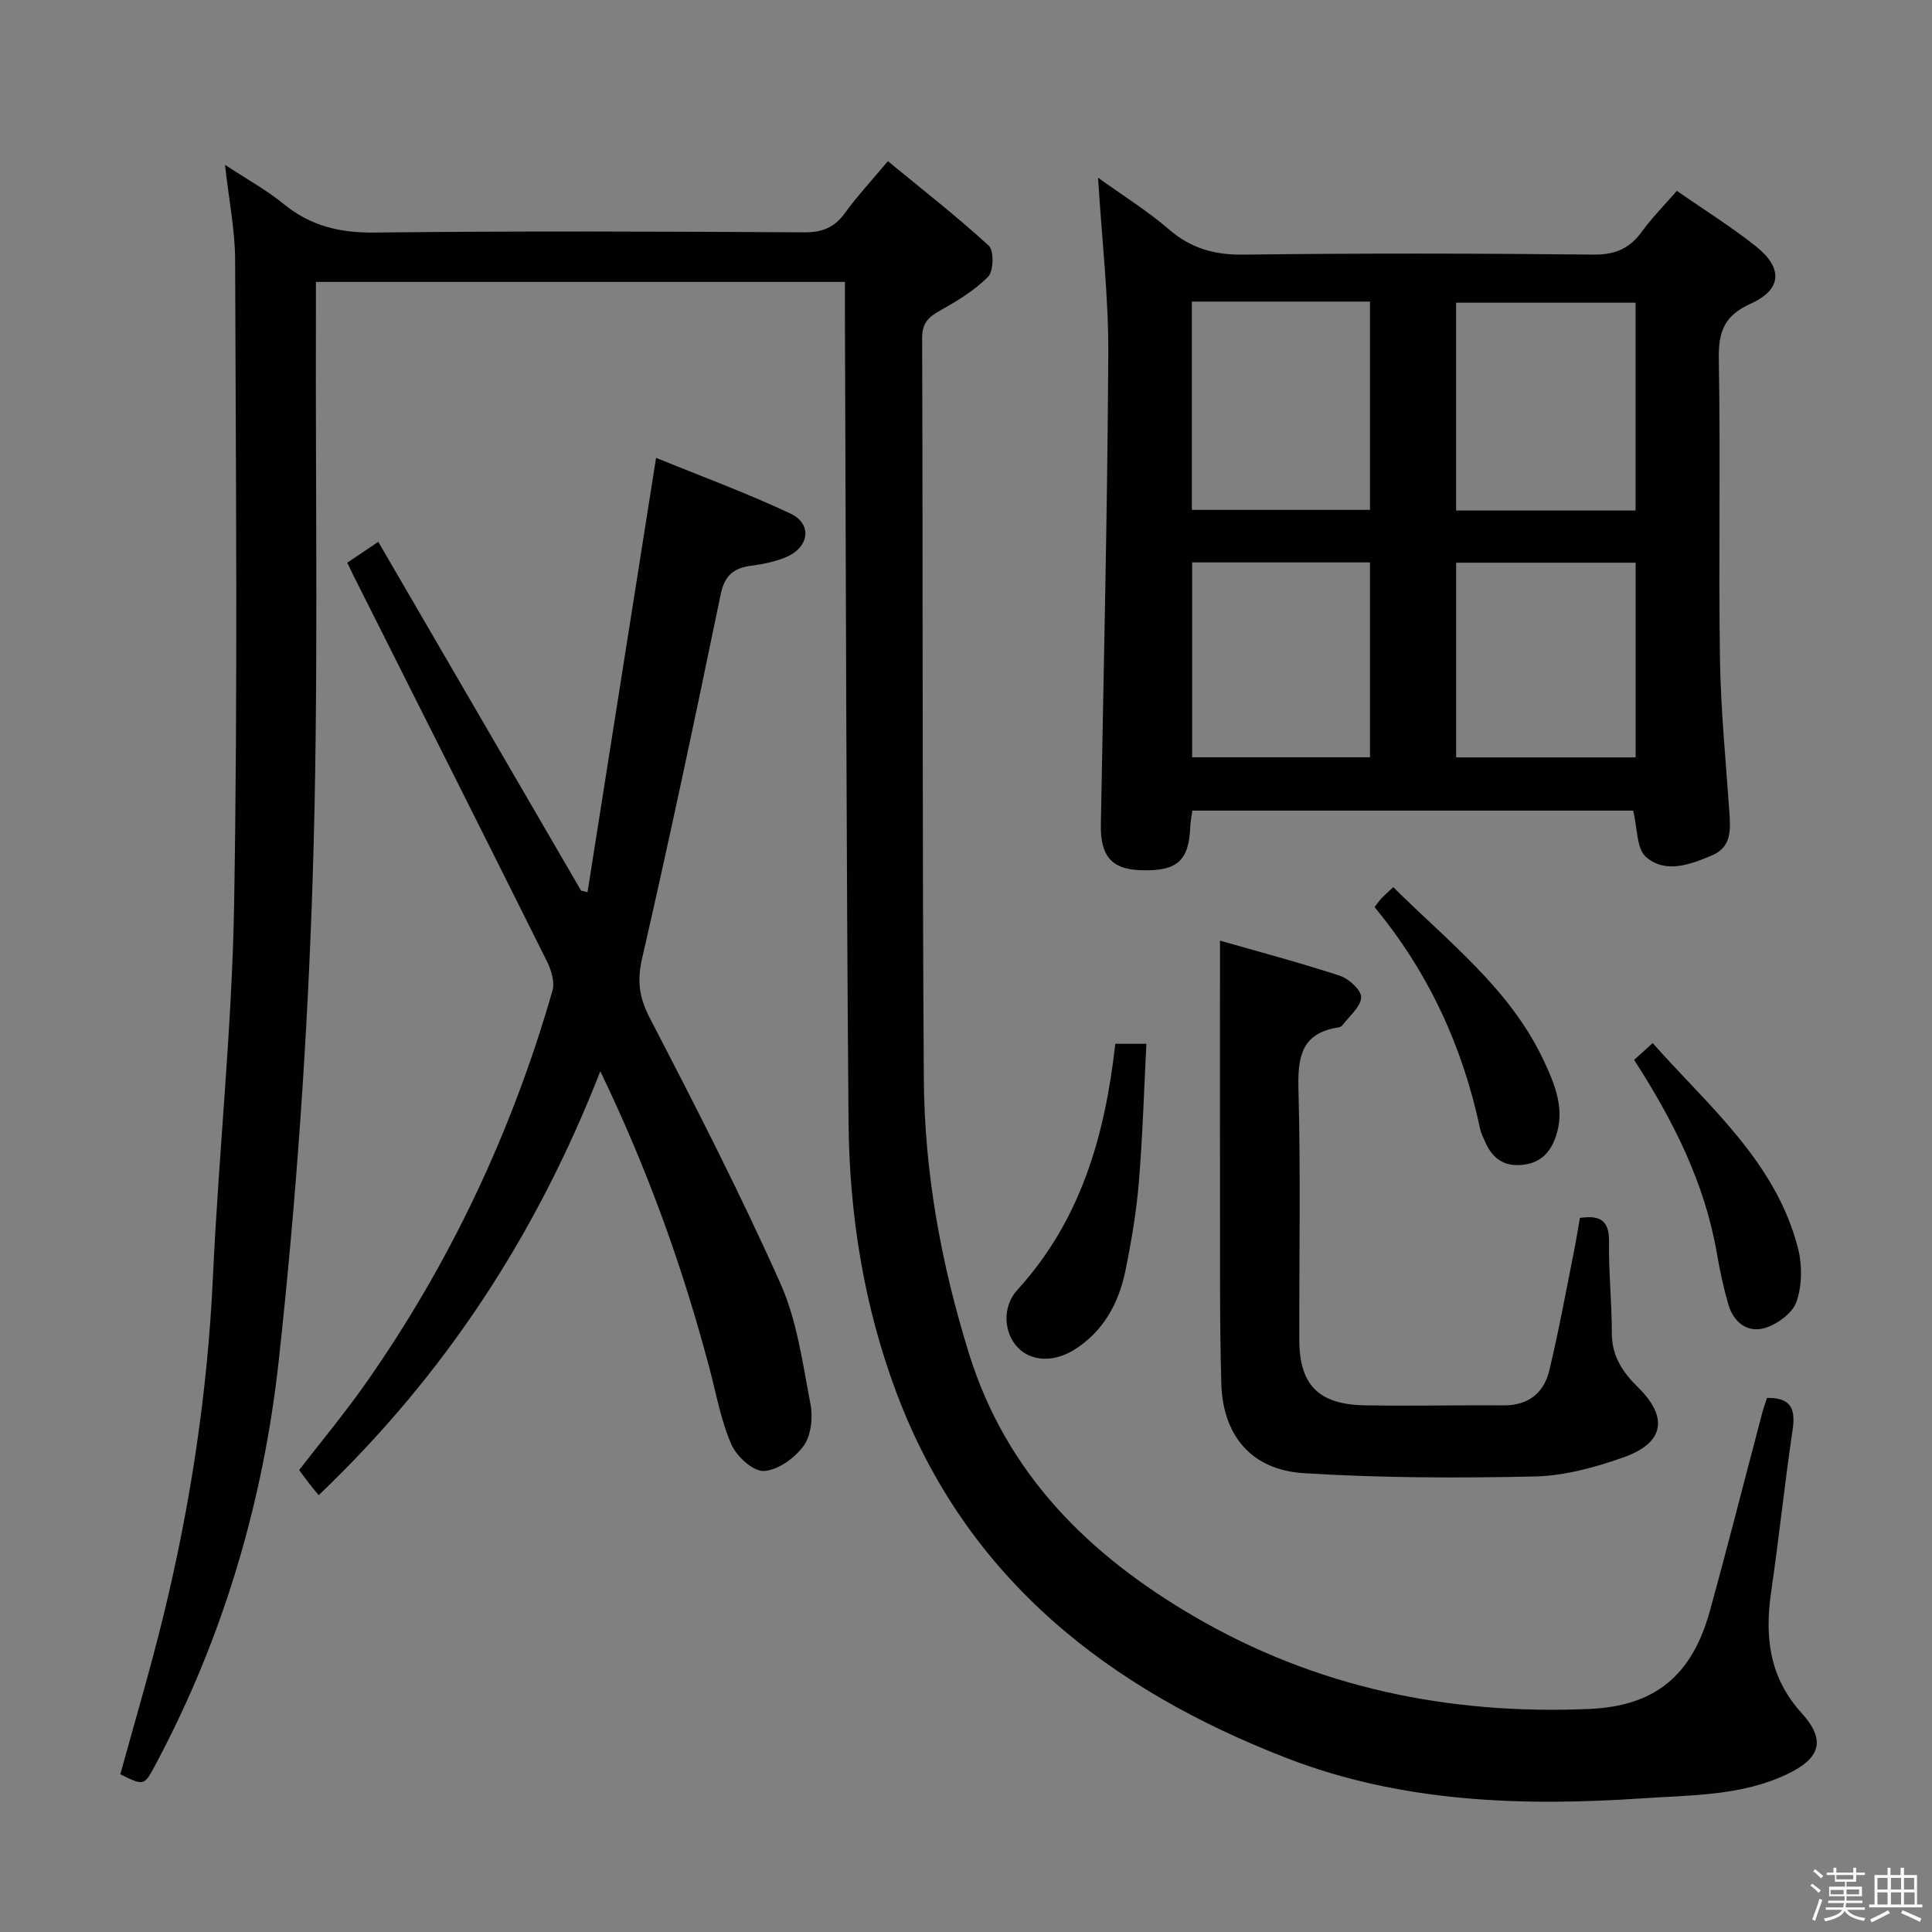 <svg enable-background="new 0 0 400 400" viewBox="0 0 400 400" xmlns="http://www.w3.org/2000/svg"><rect x="0" y="0" width="400" height="400" fill="#808080" stroke="none"/><path d="m374.8 390.4.4-.4c.7.5 1.3 1 1.8 1.4l-.5.5c-.5-.6-1.1-1.1-1.7-1.5zm1 7.3-.6-.3c.5-1.4 1.1-2.8 1.5-4.3.2.1.4.2.6.3-.5 1.3-1 2.8-1.5 4.3zm-.4-10.3.4-.4c.4.3 1 .8 1.7 1.4l-.5.5c-.4-.5-1-1-1.6-1.5zm2.5.3h1.7v-1h.6v1h3.5v-1h.6v1h1.8v.5h-1.8v1.4h-2v1h3.2v2h-3.2v.9h3.3v.5h-3.4c0 .3-.1.6-.1.9h4v.5h-3.7c.7.9 1.9 1.5 3.8 1.7-.1.2-.2.4-.3.6-2.1-.4-3.5-1.1-4-2.1-.4 1-1.8 1.7-4 2.2-.1-.2-.2-.4-.3-.6 2.1-.4 3.4-1 3.8-1.8h-3.4v-.5h3.6c.1-.3.1-.6.2-.9h-3.3v-.5h3.4c0-.3 0-.6 0-.9h-3.2v-2h3.3v-1h-2.1v-1.4h-1.7v-.5zm1.1 3.5v1h2.7c0-.3 0-.4 0-.4 0-.1 0-.2 0-.2 0-.1 0-.2 0-.3h-2.7zm1.2-3v.9h3.5v-.9zm4.7 3h-2.6v.6.4h2.6z" fill="#fafafb"/><path d="m393.6 386.7h.6v1.5h2.7v6.1h1.1v.6h-11v-.6h1.1v-6.1h2.7v-1.5h.6v1.5h2.1v-1.5zm-2.7 8.8.4.6c-1.2.6-2.5 1.3-3.8 1.9-.1-.2-.2-.4-.3-.6 1.2-.6 2.5-1.2 3.7-1.9zm-2.2-6.7v2.4h2.1v-2.4zm0 3v2.5h2.1v-2.5zm2.8-3v2.4h2.1v-2.4zm0 3v2.5h2.1v-2.5zm6 6.1c-1.4-.7-2.7-1.3-3.9-1.8l.3-.6c1.5.6 2.7 1.2 3.9 1.7zm-1.2-9.1h-2.1v2.4h2.1zm-2.1 3v2.5h2.2v-2.5z" fill="#fafafb"/><g fill="#010100"><path d="m174.93 58.37c-36.71 0-72.67 0-109.52 0 0 2.17.01 4.26 0 6.34-.13 38.99.58 78.02-.67 116.98-1.07 33.36-3.39 66.76-7.02 99.94-3.19 29.16-11.45 57.28-25.37 83.43-2.51 4.72-2.42 4.76-7.44 2.29 2.96-10.81 6.18-21.59 8.85-32.51 5.66-23.13 9.22-46.56 10.32-70.4 1.19-25.74 3.95-51.43 4.39-77.17.77-44.48.35-88.98.21-133.48-.02-6.09-1.26-12.17-2.1-19.67 4.68 3.08 8.67 5.26 12.12 8.09 5.57 4.56 11.61 6.02 18.82 5.94 29.66-.35 59.33-.22 89-.05 3.73.02 6.23-.99 8.4-3.98 2.53-3.49 5.49-6.67 8.91-10.75 7.07 5.82 14.22 11.39 20.88 17.49 1.11 1.02 1.02 5.27-.14 6.44-2.82 2.87-6.45 5.04-10.01 7.04-2.4 1.35-3.65 2.6-3.64 5.64.17 51.16.01 102.33.35 153.49.13 19.36 3.6 38.31 9.37 56.84 7.74 24.85 24.79 41.64 46.58 54.35 25.29 14.76 52.8 20.41 81.82 19.16 13.64-.58 21.28-6.93 24.97-20.29 3.75-13.6 7.21-27.28 10.82-40.92.29-1.1.69-2.17 1.01-3.18 4.9-.11 5.95 2.21 5.31 6.55-1.66 11.17-2.82 22.41-4.45 33.58-1.35 9.3-.42 17.7 6.29 25.09 5.1 5.62 3.96 9.39-3.06 12.71-9.44 4.46-19.63 4.28-29.75 4.96-25.11 1.7-50.02.86-73.71-8.3-36.95-14.3-66.42-37.2-80.86-75.65-6.77-18.02-9.77-36.94-9.93-56.13-.46-55.81-.53-111.63-.75-167.44 0-1.95 0-3.93 0-6.43z"/><path d="m347.18 39.51c5.81 4.05 11.35 7.49 16.41 11.53 5.61 4.48 5.33 8.93-1.14 11.84-5.49 2.47-6.69 5.83-6.59 11.49.37 20.66-.07 41.33.24 61.99.16 10.61 1.22 21.21 1.95 31.81.25 3.63.46 7.21-3.6 8.93-4.51 1.91-9.62 3.83-13.66.33-1.98-1.71-1.75-5.96-2.66-9.6-29.91 0-60.44 0-91.27 0-.15 1.14-.39 2.24-.43 3.35-.27 7.12-2.78 9.3-10.47 8.98-5.87-.24-8.16-3.03-8.04-9.42.58-32.44 1.36-64.88 1.54-97.32.07-11.92-1.34-23.85-2.12-36.63 5.12 3.68 10.21 6.86 14.71 10.73 4.58 3.94 9.43 5.28 15.45 5.2 24.16-.31 48.32-.26 72.48-.01 4.53.05 7.51-1.34 10.05-4.88 2.04-2.81 4.52-5.29 7.15-8.32zm-63.54 22.93c-12.43 0-24.5 0-36.88 0v43.12h36.88c0-14.37 0-28.46 0-43.12zm54.99 43.26c0-14.44 0-28.49 0-43.03-12.62 0-24.86 0-37.16 0v43.03zm.01 51.11c0-13.64 0-26.82 0-40.31-12.58 0-24.79 0-37.16 0v40.31zm-55-.02c0-13.66 0-26.87 0-40.35-12.36 0-24.43 0-36.82 0v40.35z"/><path d="m124.29 221.79c-13.35 34.17-32.38 63.04-58.31 87.77-.87-1.06-1.48-1.78-2.06-2.53-.61-.79-1.19-1.6-1.98-2.68 4.53-5.87 9.31-11.6 13.6-17.69 17.57-24.96 30.41-52.23 38.84-81.54.51-1.77-.23-4.24-1.11-6.02-13.33-26.76-26.78-53.45-40.2-80.16-.37-.74-.71-1.49-1.17-2.44 1.85-1.25 3.62-2.44 6.42-4.32 14.08 24.21 28.03 48.22 41.99 72.22.44.1.89.21 1.33.31 4.69-29.69 9.37-59.37 14.19-89.92 9.05 3.7 18.62 7.22 27.81 11.53 4.57 2.14 3.93 6.96-.85 9.01-2.25.96-4.76 1.47-7.21 1.79-3.67.47-5.55 1.99-6.37 5.94-5.2 25.16-10.51 50.29-16.26 75.33-1.08 4.71-.63 8.11 1.59 12.4 9.41 18.12 18.72 36.31 27.04 54.94 3.46 7.74 4.6 16.58 6.23 25.03.53 2.75.11 6.49-1.45 8.62-1.84 2.51-5.33 5.03-8.22 5.17-2.22.11-5.64-3.02-6.72-5.5-2.17-4.97-3.13-10.47-4.53-15.76-5.49-20.75-12.67-40.87-22.6-61.5z"/><path d="m252.59 194.75c7.78 2.23 16.38 4.5 24.82 7.27 1.86.61 4.46 3 4.4 4.48-.08 1.96-2.43 3.84-3.83 5.72-.18.24-.55.44-.86.49-7.98 1.22-8.47 6.5-8.28 13.29.46 17.15.12 34.31.17 51.47.03 9.23 3.97 13.29 13.41 13.48 9.62.19 19.25-.06 28.87.02 5.13.04 8.35-2.57 9.47-7.21 1.98-8.21 3.48-16.53 5.14-24.81.45-2.25.8-4.52 1.2-6.79 4.16-.62 6.09.51 6.03 4.89-.09 6.31.59 12.63.58 18.94-.01 4.75 2.2 8.06 5.42 11.23 6.37 6.28 5.43 11.54-3.05 14.53-5.87 2.07-12.2 3.8-18.36 3.94-15.94.35-31.94.31-47.84-.69-10.78-.68-16.71-7.79-17.02-18.52-.36-12.65-.24-25.31-.27-37.97-.03-17.76 0-35.51 0-53.76z"/><path d="m230.91 216.11h6.44c-.5 9.64-.78 19.21-1.57 28.73-.51 6.1-1.54 12.18-2.76 18.18-1.37 6.7-4.48 12.53-10.46 16.34-4.38 2.79-9.1 2.54-11.9-.43-2.78-2.96-3.28-8.3 0-11.9 13.08-14.35 18.11-31.81 20.25-50.92z"/><path d="m284.59 187.81c.56-.73.92-1.28 1.36-1.75.68-.71 1.43-1.37 2.51-2.39 11.35 11.31 24.21 21.06 31.17 35.95 2.31 4.93 4.46 10.07 2.46 15.77-1.21 3.46-3.4 5.54-7.25 5.81-3.74.26-5.93-1.58-7.34-4.75-.4-.91-.87-1.82-1.07-2.78-3.6-17.02-10.69-32.39-21.84-45.86z"/><path d="m338.33 219.44c1.13-1.03 2.22-2.01 3.84-3.48 11.69 13.19 25.49 24.58 30.09 42.49.9 3.49.84 7.72-.32 11.07-.82 2.36-4 4.68-6.59 5.44-3.54 1.04-6.45-1.2-7.51-4.87-1-3.47-1.77-7.03-2.38-10.6-2.53-14.66-9.08-27.57-17.13-40.05z"/></g></svg>